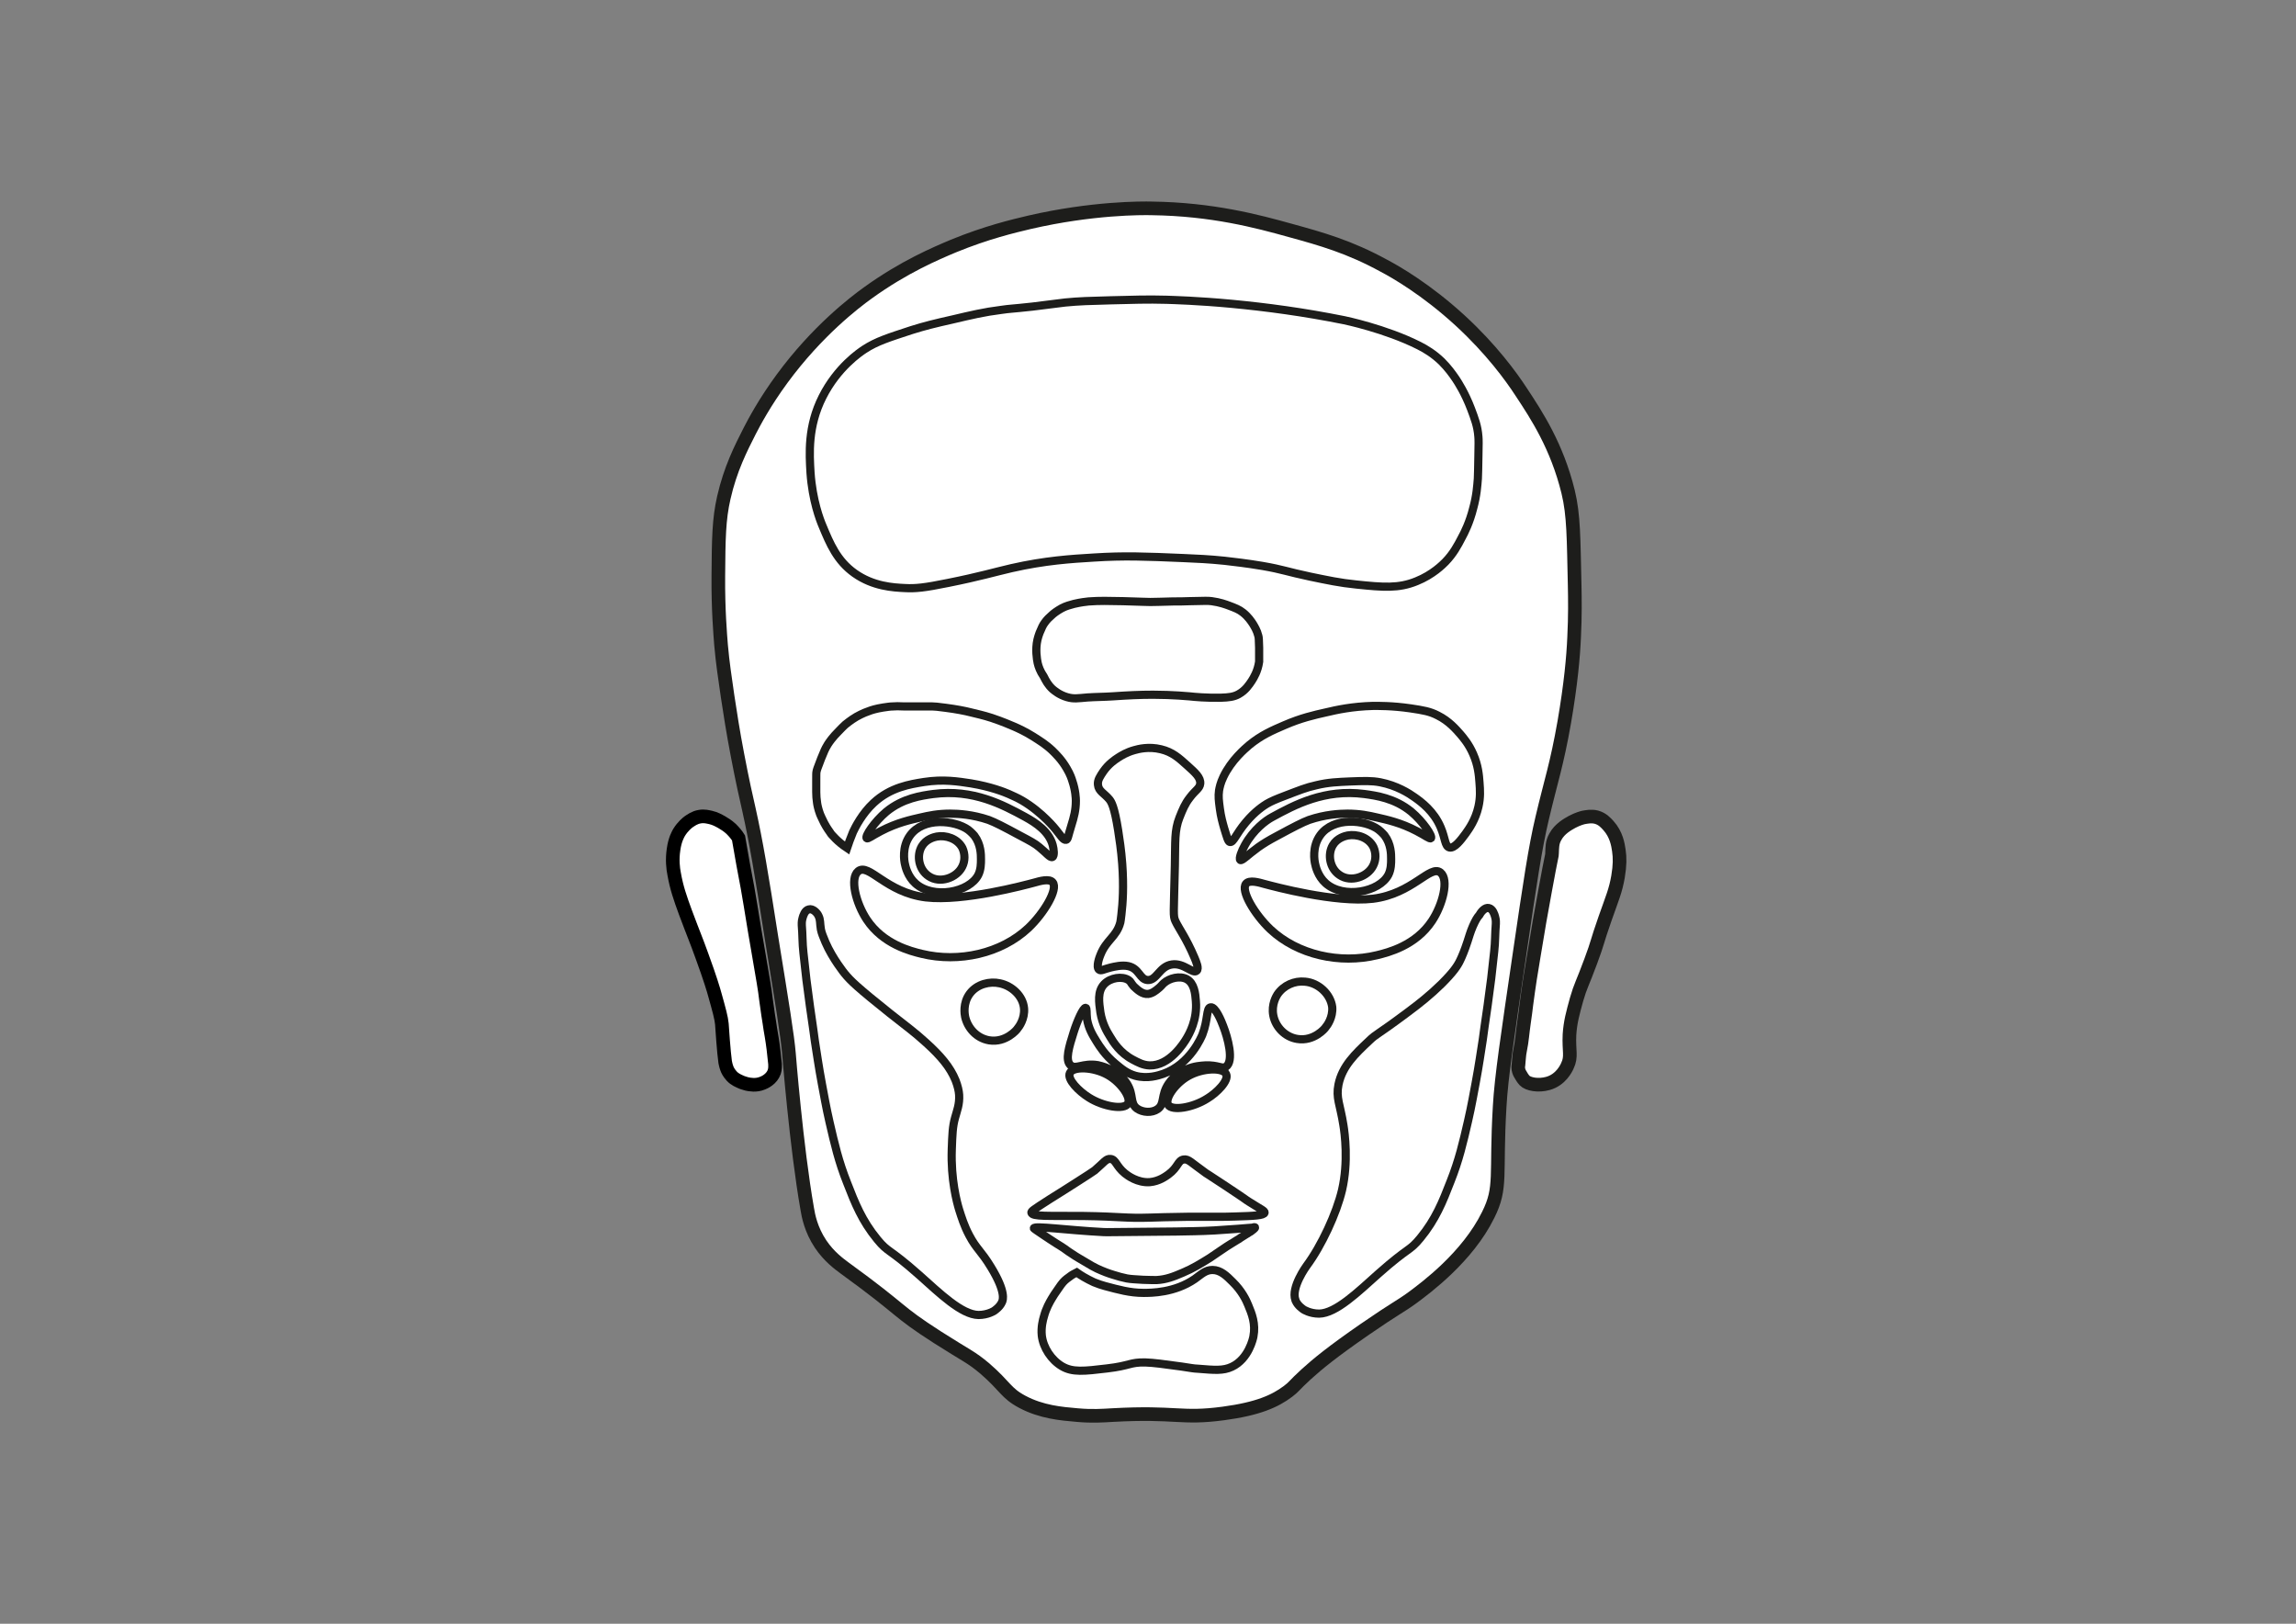 <?xml version="1.0" encoding="utf-8"?>
<!-- Generator: Adobe Illustrator 26.1.0, SVG Export Plug-In . SVG Version: 6.00 Build 0)  -->
<svg version="1.1" id="Calque_1" xmlns="http://www.w3.org/2000/svg" xmlns:xlink="http://www.w3.org/1999/xlink" x="0px" y="0px"
	 viewBox="0 0 841.9 595.3" style="enable-background:new 0 0 841.9 595.3;" xml:space="preserve">
<rect x="0" y="0" width="841.9" height="595.3" fill="#808080" stroke="none"/>
<style type="text/css">
	.st0{fill:#FFFFFF;stroke:#1D1D1B;stroke-width:5;stroke-miterlimit:10;}
	.st1{fill:#FFFFFF;stroke:#1D1D1B;stroke-width:3;stroke-miterlimit:10;}
	.st2{fill:#FFFFFF;}
	.st3{fill:#FFFFFF;stroke:#000000;stroke-width:5;stroke-miterlimit:10;}
</style>
<path id="head" class="st0" d="M274.6,296.7c-0.9-3.9-2.4-10.5-4.2-20c-1.6-8.3-2.7-15.5-3.6-21.4c-1-7-1.8-12-2.4-18.8
	c-0.3-3.8-1.1-13.1-1-25.3c0.1-13.8,0.2-20.8,2-28.7c2.4-10.6,6.3-18.2,9.5-24.5c1.6-3.1,5.5-10.5,11.9-19.2
	c12.8-17.4,26.4-27.8,31.4-31.4c13.3-9.6,25-14.5,31.4-17.2c12.2-5,22-7.3,27.9-8.7c23-5.3,41.2-5.2,44.9-5.1
	c22.1,0.3,38.6,4.7,50.8,8.1c11.3,3.1,21.6,6,34.2,12.9c4.2,2.2,15.6,8.7,28.1,20.2c11.3,10.4,18.6,20.4,22.3,26.1
	c5.7,8.6,13.1,19.9,17.2,36.6c2.1,8.6,2,17.2,2.4,34.2c0.1,5.1,0.2,11.2-0.2,19.2c-0.3,7-1.2,17.1-3.6,31
	c-2.7,15.5-4.9,21.6-8.1,35.2c-2.6,10.9-4.5,23.9-8.3,49.8c-4.4,30.1-6.7,45.1-7.3,56c-1.5,25.4,0.9,29.5-4.2,39.7
	c-7.6,15.5-23,26.8-27.7,30.3c-5.1,3.7-5.7,3.5-17.6,11.7c-12,8.3-17.2,12.6-21.4,16.4c-4.8,4.4-4.3,4.5-6.7,6.3
	c-4.8,3.6-11,6.4-23.7,8.1c-15.7,2.1-17.2-0.7-40.7,0.6c-3.5,0.2-7.4,0.5-12.9,0c-5.8-0.5-13.1-1.1-20.2-4.9
	c-6-3.2-6.1-5.6-13.6-12.1c-5.2-4.4-6.6-4.6-17.4-11.5c-15.9-10.2-11.6-9.1-34.2-25.5c-2-1.5-5.6-4.1-8.7-8.7
	c-3.6-5.4-4.5-10.5-4.9-12.9c-4-22.8-6.7-56.9-6.7-56.9c-0.5-6.2-2.5-18.5-6.5-43.1C279.2,320.2,277.3,308.8,274.6,296.7z"/>
<path id="front" class="st1" d="M316.9,128.1c4.6-3,8.9-4.3,17.4-7.1c4.8-1.5,8.4-2.4,15.1-3.9c6.8-1.6,11.4-2.7,17.8-3.5
	c3.4-0.5,3.2-0.3,11.4-1.2c7.6-0.9,8.4-1.1,12-1.5c5.1-0.5,9-0.6,16.6-0.8c8.1-0.2,13.5-0.4,20.5-0.2c2.6,0.1,11.3,0.3,24.1,1.5
	c12.6,1.2,26.2,3,41.1,6c0,0,15.1,3.1,27.4,9.3c2.6,1.3,5.5,3.1,8.3,5.8c2.4,2.4,3.9,4.5,5.2,6.4c0.8,1.2,3.4,5.2,5.6,11
	c1.3,3.5,2.4,6.2,2.7,10.2c0.1,1,0.1,3,0,7.1c-0.1,4.5-0.1,6.7-0.2,8.3c-0.2,2.4-0.4,6.1-1.7,10.8c-1.3,5.2-3.2,9-4.2,10.8
	c-1.5,2.9-3.1,5.9-6,8.9c-0.9,0.9-4.6,4.7-10.6,7.1c-6.6,2.7-12.3,2.2-22,1.2c-6.1-0.6-10.7-1.6-17-2.9c-8.5-1.8-9.9-2.6-17.4-3.9
	c-5.9-1-10.5-1.5-13.9-1.9c-5.7-0.6-10.4-0.8-15.1-1c-13.9-0.6-21.9-0.9-32.8-0.2c-8.4,0.5-18,1.1-30.3,3.9
	c-6.1,1.4-11.7,3.1-23.2,5.4c-8.8,1.8-12.1,2.1-15.8,1.9c-4.4-0.2-11.7-0.6-18.5-5.4c-6.5-4.6-9.1-10.9-11.8-17.4
	c-0.9-2.1-3.7-9.3-4.4-19.5c-0.4-6.9-1.1-16.9,4.4-27.8C307.1,134.6,315.4,129.1,316.9,128.1z"/>
<path id="sourcil_x5F_left" class="st2" d="M319,232.8c1.3-1.2,2.2-2,3.1-2.5c1.5-0.9,2.9-1.1,5.6-1.3s4.8-0.1,7.7,0.2
	c2.4,0.2,3.8,0.3,5.7,0.7c2.1,0.4,3.8,1,7.2,2.2c3.9,1.3,5,1.9,6.1,2.8c1.4,1,2.2,2,2.4,2.3c1.2,1.5,2.9,3.7,2.3,6
	c-0.7,2.8-4.4,3.8-4.7,3.9c-0.3,0.1-1.1,0.1-2.8,0.3c-2.2,0.2-3,0.2-4.3,0.3c-2.1,0.2-2.9,0.3-4.6,0.5c-2.1,0.2-2.3,0.1-8.6,0.2
	c-0.2,0-2.5,0-7,0.1c-1.7,0-3,0-4.8-0.2c-3-0.4-4.1-1.2-4.5-1.4c-0.4-0.3-1.7-1.1-2.4-2.8c-0.8-1.7-0.6-3.3-0.5-4.1
	c0.2-1.7,0.9-2.9,1.2-3.4c0.4-0.8,0.9-1.3,1.2-1.7C317.8,233.9,318.3,233.4,319,232.8z"/>
<path id="sourcil_x5F_right" class="st2" d="M483,239.6c0.3-1.1,0.9-1.8,1.3-2.3c0.7-0.9,1.4-1.4,2.8-2.3c0.7-0.4,1.5-1,2.7-1.5
	c0.8-0.4,1.2-0.5,3.1-1.1c2.8-0.9,2.3-0.8,3.1-1c1.7-0.5,2.2-0.4,4.8-1.1c1-0.3,0.8-0.2,1.5-0.4c0.8-0.2,2.8-0.7,5.6-1
	c1.7-0.2,2.9-0.2,4.1-0.2c2.2,0,3.3-0.1,4.1,0.1c2.5,0.5,4.2,1.7,5.2,2.4c0.8,0.5,0.3,0.4,3.1,3c0.3,0.3,0.8,0.8,1.4,1.6
	c0.5,0.8,0.7,1.4,0.8,1.5c0.3,0.7,0.3,1.3,0.4,1.8c0,0.4,0.1,1.4,0,2.7c-0.1,1.1-0.2,1.8-0.7,2.6c-0.4,0.8-1,1.2-1.5,1.6
	c-0.2,0.2-1,0.8-2.2,1.3c-1.4,0.6-2.6,0.7-3.1,0.7c-3,0.2-6,0-7.1,0c-3.6-0.2-2.8,0.1-8.4-0.1c-2.3-0.1-2.2-0.1-5.8-0.3
	c-0.8,0-2.6-0.1-4.9-0.2c0,0-1.8-0.1-4.6-0.4c-1.6-0.2-2.3-0.3-3.1-0.8c-0.9-0.5-1.6-1.4-1.8-1.6c-0.4-0.4-0.6-0.7-0.8-1.1
	C482.4,241.8,482.9,240.1,483,239.6z"/>
<path id="front_x5F_under" class="st1" d="M380.5,243.1c-0.3-1.4-0.9-5-0.1-8.5c0.3-1.3,0.8-2.6,0.8-2.6c0.8-1.9,1.2-2.8,1.8-3.6
	c0.9-1.3,1.8-2.1,2.6-2.8c0.6-0.6,1.9-1.6,3.7-2.6c1.7-0.9,3.1-1.2,4.5-1.6c2.5-0.6,4.5-0.8,5.4-0.9c4-0.3,7.2-0.2,12.6-0.1
	c7.9,0.2,7.8,0.3,10,0.3c2.6,0,3.4-0.1,8.4-0.2c3.2,0,2.7,0,6-0.1c6.1-0.1,6.4-0.2,8.1,0c3,0.4,5.2,1.2,6.5,1.7
	c2.1,0.8,3.5,1.3,5,2.5c1.9,1.5,3,3.2,3.6,4.1c0.6,1,1.5,2.4,2,4.4c0.2,0.7,0.2,1.3,0.3,4.4c0,3.1,0,4.6,0,5.1c-0.5,3.5-2,5.9-2.7,7
	c-1,1.5-2.3,3.5-4.8,4.9c-1.8,1-3.6,1.2-6.6,1.3c-5.4,0.1-9.6-0.3-11.4-0.5c0,0-6.2-0.6-13.4-0.6c-4.9,0-9,0.2-14.9,0.6
	c-3,0.2-6.1,0.2-9.1,0.4c-3.6,0.3-5.1,0.6-7.5-0.1c-2.8-0.8-4.7-2.4-5.4-3c-1.6-1.5-2.4-3-3.2-4.6
	C381.4,246.1,380.8,244.4,380.5,243.1z"/>
<path id="eyes_x5F_left_x5F_top" class="st1" d="M310.6,310.9c-1.8-1.2-3.2-2.4-4.2-3.4c-1.1-1.1-1.9-2-2-2.3
	c-0.2-0.3-1.2-1.6-2.2-3.5c-0.8-1.5-1.3-2.8-1.5-3.2c-0.7-1.9-1-3.4-1.1-4.2c-0.2-1.4-0.3-2.5-0.3-3.9c0-0.7,0-1.7,0-3.7
	c0-2.4,0-3.5,0.1-3.8c0.1-0.5,0.2-1,1.7-4.8c1.2-3,1.5-3.5,1.7-3.9c0.3-0.6,1-1.8,2.1-3.2c0.8-1,1.4-1.7,2.6-2.9
	c1.1-1.1,1.6-1.7,2.4-2.4c0.4-0.3,1.9-1.6,4.1-2.9c0.4-0.2,2.2-1.3,4.9-2.2c0.5-0.2,2.3-0.8,4.9-1.2c1.4-0.2,2.6-0.4,3.5-0.4
	c1.3-0.1,1.9-0.1,4.4,0c1.9,0,3.3,0,5.6,0c3.3,0,3.5,0,4.6,0c0.6,0,2.1,0.1,4.9,0.5c3.8,0.5,7,1.1,9.3,1.7c2,0.5,4.4,1,7.5,2
	c3.9,1.3,6.9,2.6,8.3,3.2c1.6,0.7,4,1.8,6.9,3.6c2.5,1.6,4.7,2.9,7.2,5.3c1.2,1.2,3.3,3.2,5.2,6.5c1.2,2,1.8,3.8,2,4.5
	c1.2,3.5,1.3,6.5,1.3,7.3c0,3.4-0.7,6-1.7,9.2c-1.2,3.8-1.2,5-1.9,5.1c-1,0.2-1.9-1.5-3.7-3.7c0,0-4.9-6.3-12.4-10.7
	c-1.9-1.1-3.4-1.7-4.9-2.4c-1.6-0.7-6.6-2.7-13.9-3.9c-4.6-0.7-10.1-1.6-17.2-0.5c-5,0.8-12.3,1.9-18.5,7.7
	c-4.2,3.9-6.7,8.9-7.5,10.6C311.8,307.4,311.1,309.4,310.6,310.9z"/>
<path id="eyes_x5F_right_x5F_top" class="st1" d="M451,308.7c-0.7-0.1-1.1-1.8-2.1-5c-0.6-2.1-1.2-4.2-1.6-7.2s-0.6-4.5-0.3-6.7
	c0.2-1.1,0.5-2.7,1.6-5c2.9-6.1,7.9-10.3,9.4-11.6c4.5-3.7,8.5-5.4,12.9-7.3c6.2-2.7,11.2-3.8,15.2-4.7c4.2-1,9.8-2.2,17.3-2.4
	c1.7,0,7-0.1,13.8,0.9c4.7,0.7,7.1,1.1,10,2.6c4.2,2.1,6.7,5.1,8.3,6.9c1.1,1.3,3.1,3.6,4.7,7.3c1.8,4.1,2.1,7.6,2.3,10.4
	c0.2,2.7,0.4,5.4-0.4,8.9c-1.1,4.8-3.4,8-4.6,9.7c-1.9,2.6-4.2,5.6-6,5.2c-1.7-0.4-1.5-3.3-3.2-7.3c-2.5-6-7.2-9.4-9.6-11.1
	c-2.1-1.5-6.5-4.3-12.6-5.5c-3.2-0.6-5.8-0.5-11.2-0.3c-4.3,0.2-7.8,0.3-12.3,1.4c-3.7,0.8-6.3,1.9-11.3,3.8c-3.4,1.3-5.1,2-6.8,3
	c-1,0.6-4.3,2.7-7.7,6.8C453.2,305.8,452.3,308.9,451,308.7z"/>
<path id="ear_x5F_right" class="st0" d="M570.3,306.8c1.6-3,4.6-4.6,6.2-5.5c2.1-1.1,3.7-1.5,4.1-1.6c1.2-0.2,2.9-0.6,4.8-0.1
	c2.2,0.6,3.5,2.1,4.4,3.1c2.9,3.2,3.5,7,3.8,9.1c0.4,2.7,0.4,5.4-0.3,9.6c-0.9,5.2-2.1,7.8-4.7,15.2c-3.3,9.4-2.5,8.3-5.3,15.8
	c-3.1,8.4-3.7,8.8-5.2,14c-1.4,5.1-2.3,8.3-2.6,12.9c-0.3,6.1,0.9,8-0.8,11.5c-0.4,0.9-2.4,5.1-7.1,6.4c-3.5,1-7.3,0.3-8.6-1.1
	c-0.1-0.1-0.7-0.8-1.2-1.7c-0.3-0.5-0.7-1.1-0.9-1.8c-0.3-1-0.2-1.8-0.1-2.3c0.2-1.7,0.2-3.5,0.6-5.3c0.7-3.3,0.9-6.7,1.4-10
	s0.6-4.5,0.9-6.8c0.9-6.8,1.8-12.5,2.6-17.1c1.6-9.9,2.9-17.3,4.3-24.8c2.5-13.7,2.5-12.4,2.5-13.4
	C569.2,310.8,569.1,308.9,570.3,306.8z"/>
<path id="ear_x5F_left" class="st3" d="M270.8,307.2c-0.6-1-1.5-2.1-2.7-3.3c-1.4-1.3-2.7-2-3.5-2.5c-1.1-0.6-2.3-1.3-4-1.7
	c-1-0.2-2.3-0.6-4-0.3c-1.9,0.3-3.2,1.3-4.1,1.9c-0.4,0.3-2.1,1.6-3.5,3.9c-0.4,0.7-1.5,2.6-2,6.1c-0.6,3.9-0.2,7.1,0.2,9.1
	c0.9,5.1,2.2,8.8,4.1,14c3.4,9.1,3.8,9.7,6.1,16.1c3,8.2,4.3,12.6,4.7,14.1c1.6,5.7,2.4,8.6,2.6,10.8c0.1,1.6,0.7,10.4,1.2,13.9
	c0.1,0.4,0.2,1.2,0.6,2.3c0.2,0.6,0.7,1.7,1.8,2.9c1.2,1.3,2.6,1.8,3.7,2.3c0.4,0.1,1,0.4,1.9,0.6c1,0.2,3.3,0.7,5.7-0.3
	c0.8-0.3,3.4-1.5,4.3-4.1c0.4-1.2,0.3-2.2,0.3-2.9c-0.4-4.1-0.8-7.4-1.3-10.3c-0.3-1.9-0.6-3.3-0.8-5c-0.7-4.1-1-7.2-1.2-8.2
	c-0.5-4.3-1.1-7.4-2.9-18c-2.3-13.2-1.9-11.7-3.9-23.2C273.1,320.3,272,314.2,270.8,307.2z"/>
<path id="joues_x5F_left" class="st1" d="M296.6,333.4c-1.5,0.3-2.1,2.4-2.3,3.1c-0.4,1.3-0.3,2.4-0.3,2.7c0.3,3.4,0.2,6.7,0.6,10.1
	c0.6,4.9,0.3,3.2,1.1,9.9c0.3,2.1,0.5,4,1.3,9.8c1,6.9,1.5,10.3,1.8,12.7c0.7,4.4,1.4,9.4,2.6,15.8c0.7,3.6,1.5,8.4,2.8,14
	c1.8,7.8,3.3,14.3,6.4,22.1c2.9,7.5,5.5,14,11.1,20.8c4.1,5,4,3,15.4,13.1c7.4,6.6,15.5,14.5,21.7,14.6c3.4,0,5.7-1.5,5.7-1.5
	c0.4-0.3,2.1-1.4,2.9-3.2c0.4-0.8,1.5-3.8-4-12.8c-3.7-6.1-5.3-6.6-8-11.7c-1.9-3.6-2.8-6.6-3.7-9.4c-0.8-2.6-3.1-11.1-2.7-22.1
	c0.2-5.6,0.3-8.4,1.2-11.6c0.7-2.6,1.7-4.9,1.5-8.4c-0.1-1.5-0.5-3.2-1.3-5.3c-2-4.9-5.5-9-10.8-13.8c-4.5-4.1-7-5.8-13.3-10.8
	c-11.9-9.5-14.4-11.9-16.6-14.6c0,0-4.4-5.4-7-11.4c-0.9-2.2-1.4-3.3-1.7-4.8c-0.4-2.4-0.1-3.4-0.9-5
	C299.6,334.6,298,333,296.6,333.4z"/>
<path id="joues_x5F_right" class="st1" d="M545.9,332.9c1.5,0.3,2.1,2.4,2.3,3.1c0.4,1.3,0.3,2.4,0.3,2.7c-0.3,3.4-0.2,6.7-0.6,10.1
	c-0.6,4.9-0.3,3.2-1.1,9.9c-0.3,2.1-0.5,4-1.3,9.8c-1,6.9-1.5,10.3-1.8,12.7c-0.7,4.4-1.4,9.4-2.6,15.8c-0.7,3.6-1.5,8.4-2.8,14
	c-1.8,7.8-3.3,14.3-6.4,22.1c-2.9,7.5-5.5,14-11.1,20.8c-4.1,5-4,3-15.4,13.1c-7.4,6.6-15.5,14.5-21.7,14.6c-3.4,0-5.7-1.5-5.7-1.5
	c-0.4-0.3-2.1-1.4-2.9-3.2c0-0.1-0.1-0.2-0.1-0.3c-1.7-4.6,4.1-12.5,4.1-12.5c5.5-7.4,11-19.3,13-27.8c2.4-10.4,1-20.8,0.5-23.8
	c-1.2-7.7-2.8-9.9-1.8-14.9c1.4-6.8,6.2-11.3,11.2-16c2.9-2.8,2.3-1.6,14.2-10.5c4.3-3.2,8.1-6.2,12.4-10.4c4.3-4.3,5.8-6.5,6.8-8.6
	c0.6-1.2,1.7-3.8,2.7-6.9c0.6-1.8,1-3.4,2-5.7c0.9-2,1.5-3.1,2.4-4.1C543.2,334.1,544.6,332.6,545.9,332.9z"/>
<path id="menton" class="st1" d="M394.8,466.5c-1,0.5-1.9,1-2.5,1.5c-0.7,0.5-1.6,1.1-2.5,2.1c-0.5,0.6-0.9,1.1-1.7,2.3
	c-1.3,1.8-1.9,2.8-2.5,3.8c-0.7,1.2-2,3.4-2.8,6.4c-0.4,1.3-1.1,4-0.8,7c0.5,4.5,3.5,9,7.4,11.3s8.1,1.8,16.5,0.8
	c8.6-1,8.3-2.3,14-2.2c3.2,0.1,6.7,0.6,13.3,1.5c4.1,0.6,4.1,0.7,6,0.8c6.2,0.5,9.3,0.8,12.5-0.7c6.2-2.9,7.8-10.5,7.9-11.1
	c0.9-4.7-0.6-8.4-1.9-11.5c-0.7-1.8-2.4-5.3-5.7-8.5c-2.2-2.2-4.4-4.4-7.4-4.4c-2.6,0-4.1,1.6-6.5,3.3c-7.4,5.1-16,5.1-18.8,5.1
	c-5,0-9.2-1.2-14.1-2.5c-1.2-0.3-2.6-0.8-4.1-1.4C398.3,468.8,396.2,467.5,394.8,466.5z"/>
<path id="lips_x5F_top" class="st1" d="M407.2,424.9c2,0.2,2,2.6,5.3,5.3c1,0.8,4.6,3.5,9.1,3.2c3.4-0.3,5.8-2.1,6.8-2.8
	c3.7-2.7,3.4-5.1,5.6-5.5c1.8-0.3,2.7,1.1,8.2,5c1.2,0.8-0.2-0.2,7.2,4.7c8.9,5.9,6.7,4.6,8.6,5.8c4.4,2.8,5.8,3.3,5.7,4
	c-0.2,1-3.8,1.2-10.9,1.4c-2.1,0.1-3.6,0.1-11.4,0.1c-5.6,0-5.7,0-6.1,0c-6.6,0.1-11.2,0.2-13.4,0.3c-9.5,0.3-10.5-0.4-24.9-0.6
	c-12.6-0.1-18.5,0.3-18.8-1.2c-0.1-0.5,0.4-0.9,6.8-5c4.3-2.7,6.4-4,9.5-6c4.1-2.6,6.2-4,6.9-4.5
	C404.8,426.2,405.6,424.7,407.2,424.9z"/>
<path id="lips_x5F_bottom" class="st1" d="M379.1,450.3c0,0.1,1.3,1,4,2.8c0.9,0.6,1.3,0.9,1.5,1c2.2,1.5,3,1.9,4.7,3
	c2,1.3,1.6,1.2,3.8,2.6c1.6,1.1,2.9,1.8,4.4,2.7c2.5,1.5,3.7,2.2,4.8,2.7c2.4,1.1,4.3,1.8,6,2.3c1.8,0.6,3.1,0.9,4.9,1.3
	c1.7,0.3,3.1,0.3,5.9,0.5c2.6,0.1,4,0.1,5,0.1c3.5-0.2,6.1-1.2,9.6-2.7c3.8-1.6,6.5-3.3,9.9-5.4c1.1-0.7,6.2-4.3,8.1-5.4
	c0.1-0.1,0.8-0.5,1.8-1.1c0.6-0.3,1-0.6,1.4-0.9c1.5-0.9,2.2-1.3,2.3-1.4c0.4-0.3,0.8-0.5,0.9-0.6c0.3-0.2,0.5-0.3,0.5-0.3
	c0.5-0.4,1.7-1.2,1.6-1.5c-0.1-0.2-0.8,0-1,0.1c0,0-1.8,0.1-5.2,0.4c-2.7,0.2-7.1,0.5-8.7,0.6c-5.3,0.3-9.5,0.3-14,0.4
	c-26.4,0.2-24.8,0.3-26.8,0.2C391.2,451,379.3,449.3,379.1,450.3z"/>
<path id="under_x5F_eyes_x5F_right" class="st1" d="M478.5,359.9c-3.8-0.4-7.8,1.3-10.1,4.7c-0.3,0.5-2.3,3.6-1.5,7.7
	c0.8,4.2,4.3,7.9,8.8,8.6c6.1,1,10.2-3.9,10.4-4.3c0.6-0.7,2.7-3.6,2.4-7.4C487.9,364.5,483.5,360.3,478.5,359.9z"/>
<path id="under_x5F_eyes_x5F_left" class="st1" d="M366.6,360.5c-3.6-0.8-8.3,0.2-11,3.8c-2.6,3.5-1.9,7.6-1.7,8.5
	c0.9,4,4.1,7.8,8.8,8.6c6.1,1,10.2-3.9,10.4-4.3c0.6-0.7,2.7-3.6,2.4-7.4C375.1,365.1,371,361.4,366.6,360.5z"/>
<path id="sil_x5F_left" class="st1" d="M317.8,307.3c-0.7-0.7,2.8-6,7.2-9.7c6.1-5,12.9-5.9,17.2-6.5c14.7-1.9,25.6,4,33.7,8.4
	c4,2.2,8.7,5.3,10.1,10.3c0.4,1.5,0.7,4-0.1,4.4c-0.8,0.4-2.2-1.5-4.8-3.6c-1.5-1.3-3.4-2.3-7-4.2c-6.1-3.3-9.2-4.9-11.6-5.8
	c-5.9-2-11.1-2.3-14.1-2.3c-4.5,0-7.8,0.7-10.8,1.4c-3.5,0.8-8.7,1.9-14.6,5C319.7,306.4,318.2,307.7,317.8,307.3z"/>
<path id="sil_x5F_right" class="st1" d="M524.7,307.3c0.7-0.7-2.8-6-7.2-9.7c-6.1-5-12.9-5.9-17.2-6.5c-14.7-1.9-25.6,4-33.7,8.4
	c-2.5,1.3-7,4.7-10.1,10.3c-1.2,2.1-2.3,5-1.7,5.5c0.6,0.4,2.6-1.8,6.6-4.7c2-1.4,3.6-2.4,7-4.2c6.1-3.3,9.2-4.9,11.6-5.8
	c5.9-2,11.1-2.3,14.1-2.3c4.5,0,7.8,0.7,10.8,1.4c3.5,0.8,8.7,1.9,14.6,5C522.8,306.4,524.3,307.7,524.7,307.3z"/>
<path id="in_x5F_eyes_x5F_left" class="st1" d="M333.7,306.3c-3.1,4.3-2.1,9.5-1.9,10.4c0.2,1,1,4.6,3.9,7.2
	c6.5,5.8,19.7,3.3,23-3.1c1-2,1-4.2,1-5.8c0-1.7,0-5.4-2.4-8.6c-0.1-0.1-1-1.2-2.3-2.2C350.1,300.7,338.6,299.5,333.7,306.3z"/>
<path id="in_x5F_eyes_x5F_right" class="st1" d="M484.1,306.2c-3.1,4.3-2.1,9.5-1.9,10.4c0.2,1,1,4.6,3.9,7.2
	c6.5,5.8,19.7,3.3,23-3.1c1-2,1-4.2,1-5.8c0-1.7,0-5.4-2.4-8.6c-0.1-0.1-1-1.2-2.3-2.2C500.5,300.5,489,299.4,484.1,306.2z"/>
<path id="under_x5F_eyes_x5F_left_00000061446709921465990870000000500267631314695304_" class="st1" d="M314.7,319.4
	c-3.2,2.6-0.8,11.8,3.1,17.7c6,9.1,16.1,11.6,20.2,12.6c13.6,3.3,29.1-0.1,39.1-9.5c5.7-5.4,11-14.2,8.9-16.7
	c-1.2-1.5-4.7-0.5-6.8,0.1c-3.4,0.9-25.9,7-39.7,5.4C324.9,327.2,318.6,316.3,314.7,319.4z"/>
<path id="under_x5F_eyes_x5F_right_00000008136069406384226260000005162222108153087653_" class="st1" d="M528.2,319.9
	c3.2,2.6,0.8,11.8-3.1,17.7c-6,9.1-16.1,11.6-20.2,12.6c-13.6,3.3-29.1-0.1-39.1-9.5c-5.7-5.4-11-14.2-8.9-16.7
	c1.2-1.5,4.7-0.5,6.8,0.1c3.4,0.9,25.9,7,39.7,5.4C518,327.7,524.4,316.9,528.2,319.9z"/>
<path id="eyes_x5F_in_x5F_right" class="st1" d="M494.2,306.3c-1,0.2-3.9,0.9-5.5,3.6c-2,3.4-1.1,8.5,2.5,10.9
	c4.2,2.9,10.3,0.6,12.3-3.4c1.1-2.1,1.1-4.7,0.1-6.9C501.8,307,497.6,305.7,494.2,306.3z"/>
<path id="eyes_x5F_in_x5F_left" class="st1" d="M343.5,306.7c-1,0.2-3.9,0.9-5.5,3.6c-2,3.4-1.1,8.5,2.5,10.9
	c4.2,2.9,10.3,0.6,12.3-3.4c1.1-2.1,1.1-4.7,0.1-6.9C351.1,307.4,346.8,306.1,343.5,306.7z"/>
<path id="nose_x5F_top" class="st1" d="M402.6,287.7c-0.2-1.7,0.8-3.1,2-4.9c1.9-2.7,4.1-4.2,5.5-5.1c1.1-0.7,3-1.9,5.9-2.7
	c1.4-0.4,5.2-1.4,9.7-0.3c4.2,1,6.6,3.2,9.7,6c2.9,2.6,4.9,4.4,4.7,6.6c-0.2,1.8-1.7,2.3-3.8,5.1c-1.8,2.3-2.6,4.3-3.8,7.3
	c-1.9,4.8-1.5,8.8-1.7,17.7c-0.4,18-0.7,18.3,0.2,20.3c1.3,2.8,3.9,6.1,7,13.4c0.7,1.7,1.7,4,0.8,4.8c-1.4,1.3-4.7-3-9.1-2.3
	c-4.6,0.7-5.5,5.9-8.9,5.7c-2.9-0.2-3-4.2-7.1-5.1c-2.3-0.5-5.1,0.2-6.4,0.5c-2.5,0.6-3.6,1.4-4.3,0.8c-1.2-1,0.2-4.7,0.5-5.4
	c2.2-5.6,5.9-6.6,7.3-11.9c0.1-0.6,0.2-1.1,0.4-2.9c0.5-4.2,0.9-10.3,0.3-18.6c-0.4-5.3-1-9-1.5-12.3c-1.4-8.8-2.5-10.4-3.2-11.3
	C404.9,290.8,402.8,290.1,402.6,287.7z"/>
<path id="heart" class="st1" d="M413.8,359.3c-2.3-1.5-6.6-0.9-8.9,1.5c-2.6,2.7-1.9,6.8-1.4,10.4c0.7,4.2,2.5,7.2,3.5,8.8
	c1.3,2.2,3.7,6,8.4,8.5c1.9,1,3.7,2,6.1,2.1c7.4,0.2,12.6-8.2,13.6-9.9c0.9-1.5,4-6.8,3.4-13.7c-0.2-2.8-0.6-6.5-3.3-8
	c-2.5-1.4-6.4-0.4-8.4,1.4c-0.6,0.5-0.8,0.9-1.7,1.7c-1.4,1.2-2.6,2.1-4.1,2.3c-2.2,0.2-4-1.6-5.3-2.8
	C414.5,360.2,414.7,359.9,413.8,359.3z"/>
<path id="nose_x5F_under" class="st1" d="M398.1,369.5c-0.9-0.2-3.1,4.8-4.4,8.9c-1.7,5.4-3.2,10.2-1.2,12.1c1.9,1.8,4.5-0.9,10,0
	c0.4,0.1,7.4,1.4,10.8,6.9c2.5,4.1,0.9,7,3.6,9c2.1,1.5,5.5,1.7,7.6,0.2c2.7-1.9,1.1-5,4-9.3c2.3-3.4,5.7-4.9,6.7-5.3
	c2.8-1.2,5.3-1.3,6.7-1.4c4.9-0.2,6.1,1.4,7.6,0.5c3.1-2,0.7-10.7-1-15c-0.6-1.6-2.8-7.1-4.6-6.8c-1.6,0.2-0.9,4.6-3,10
	c-0.3,0.7-4.4,10.9-14.4,14.4c-1.8,0.6-5.7,1.9-10.2,0.7c-3.1-0.9-5-2.5-7.4-4.5c-3.7-3.1-5.7-6.3-6.7-7.9c-1.7-2.7-3-5-3.6-8.3
	C398.3,371.2,398.6,369.6,398.1,369.5z"/>
<path id="nose_x5F_under_x5F_left" class="st1" d="M392.3,393.4c1.1-2.5,8.6-2.3,13.9,0.7c4.8,2.7,8.7,8.3,7.4,10.5
	c-1.4,2.4-9.1,1.1-14.3-2.2C395.6,400.1,391.2,395.7,392.3,393.4z"/>
<path id="nose_x5F_under_x5F_right" class="st1" d="M449.6,393.8c-1.1-2.5-8.6-2.3-13.9,0.7c-4.8,2.7-8.7,8.3-7.4,10.5
	c1.4,2.4,9.1,1.1,14.3-2.2C446.3,400.6,450.7,396.1,449.6,393.8z"/>
<path id="nose_x5F_face_x5F_left_00000131340944270731697530000000394752161443869843_" class="st2" d="M400.8,293.1
	c-2,0-3.3,10.8-3.8,14.8c-1.6,14.1,0.8,23.4,2.6,28.4c1.2,3.5,2.8,7.9,4.1,7.7c2.5-0.3,2.9-14.6,2.4-24.7
	C405.6,308.2,403.2,293.1,400.8,293.1z"/>
<path id="nose_x5F_face_x5F_right" class="st2" d="M441.5,293.5c-2.1-0.1-3.9,7.8-5.5,14.3c-3.3,13.8-2,23.3-0.8,28.5
	c1,4.3,1.7,8,3.2,8.1c2.8,0.2,6.7-12.8,7.4-24.6C446.7,307.4,444.3,293.6,441.5,293.5z"/>
</svg>
